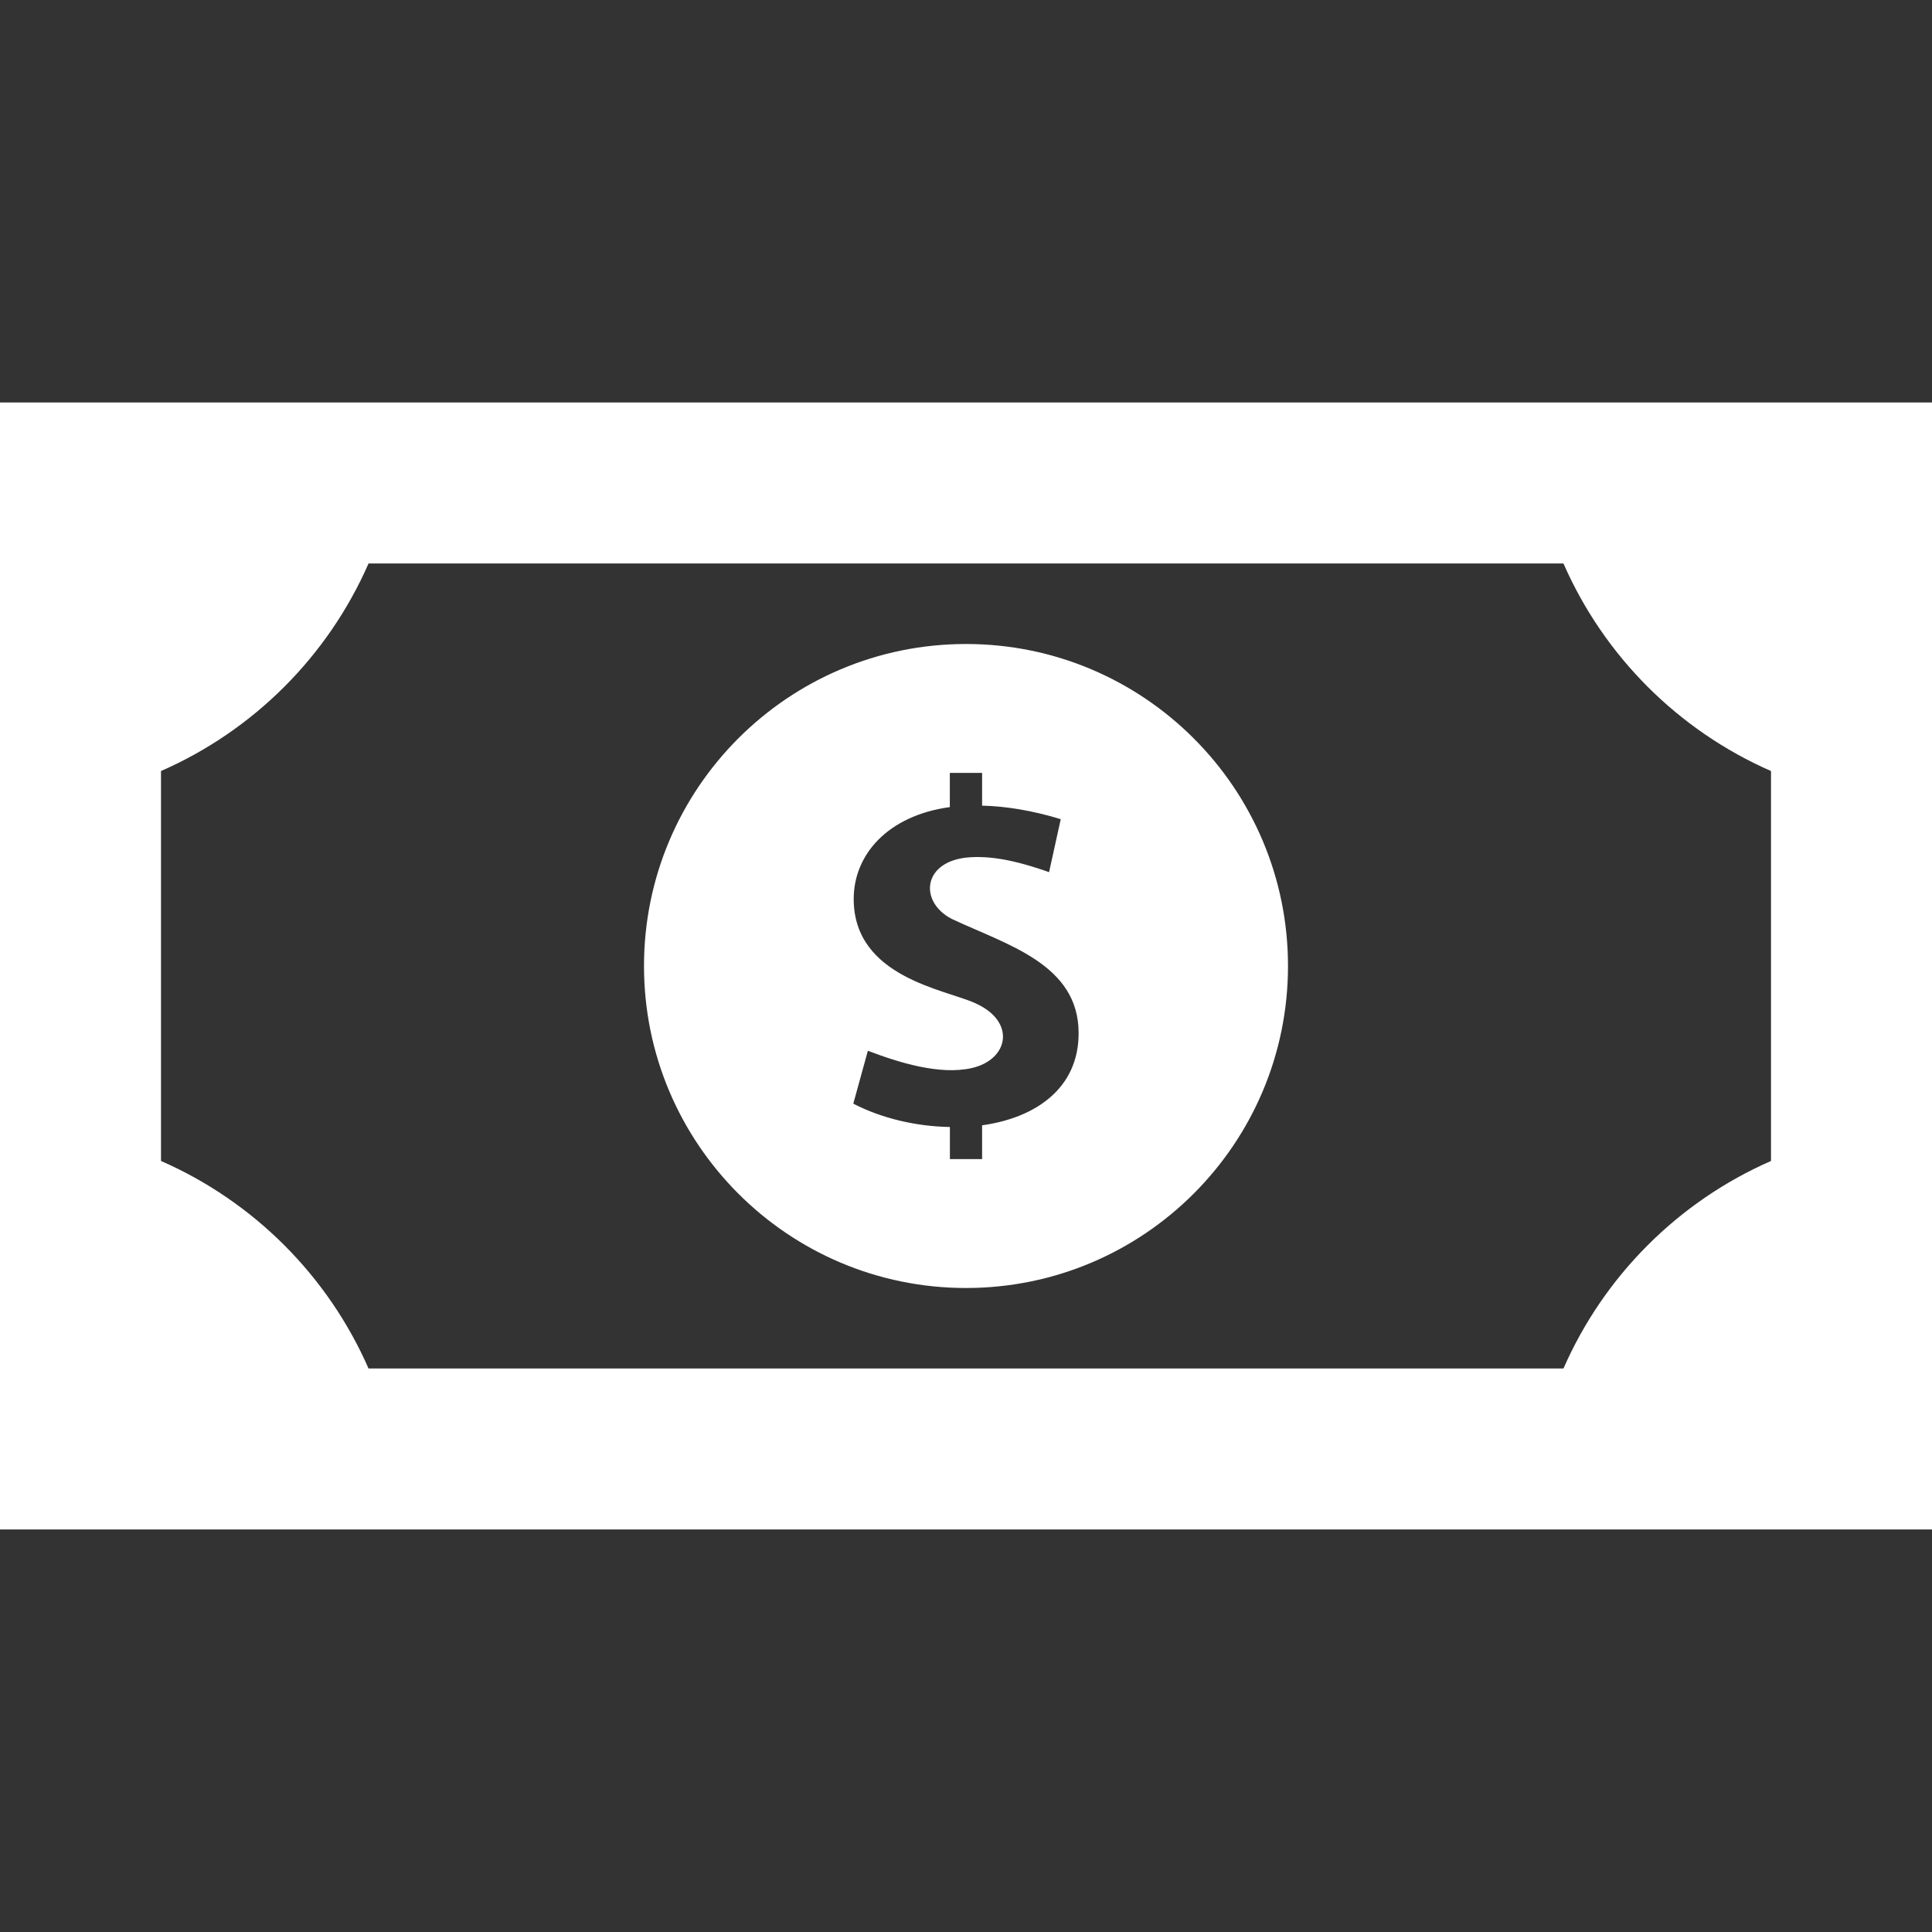<svg xmlns="http://www.w3.org/2000/svg" fill="#fff" width="24" height="24" viewBox="0 0 24 24"><rect x="0" y="0" width="24" height="24" fill="#333333" stroke="none"/><path d="M12 8c-2.208 0-4 1.792-4 4s1.792 4 4 4c2.209 0 4-1.792 4-4s-1.791-4-4-4zm.2 5.979v.42h-.4v-.399c-.414-.007-.843-.105-1.2-.29l.181-.657c.383.146.891.305 1.29.215.46-.104.555-.577.046-.805-.372-.172-1.512-.322-1.512-1.296 0-.546.417-1.034 1.194-1.141v-.425h.401v.407c.29.007.616.058.977.168l-.145.658c-.307-.107-.646-.205-.977-.185-.595.035-.648.551-.232.766.684.322 1.576.561 1.576 1.418.002.687-.536 1.054-1.199 1.146zm-12.2-8.979v14h24v-14h-24zm22 9.422c-1.151.504-2.074 1.427-2.578 2.578h-14.844c-.504-1.151-1.427-2.074-2.578-2.578v-4.844c1.151-.504 2.074-1.427 2.578-2.578h14.844c.504 1.151 1.427 2.074 2.578 2.578v4.844z"/></svg>